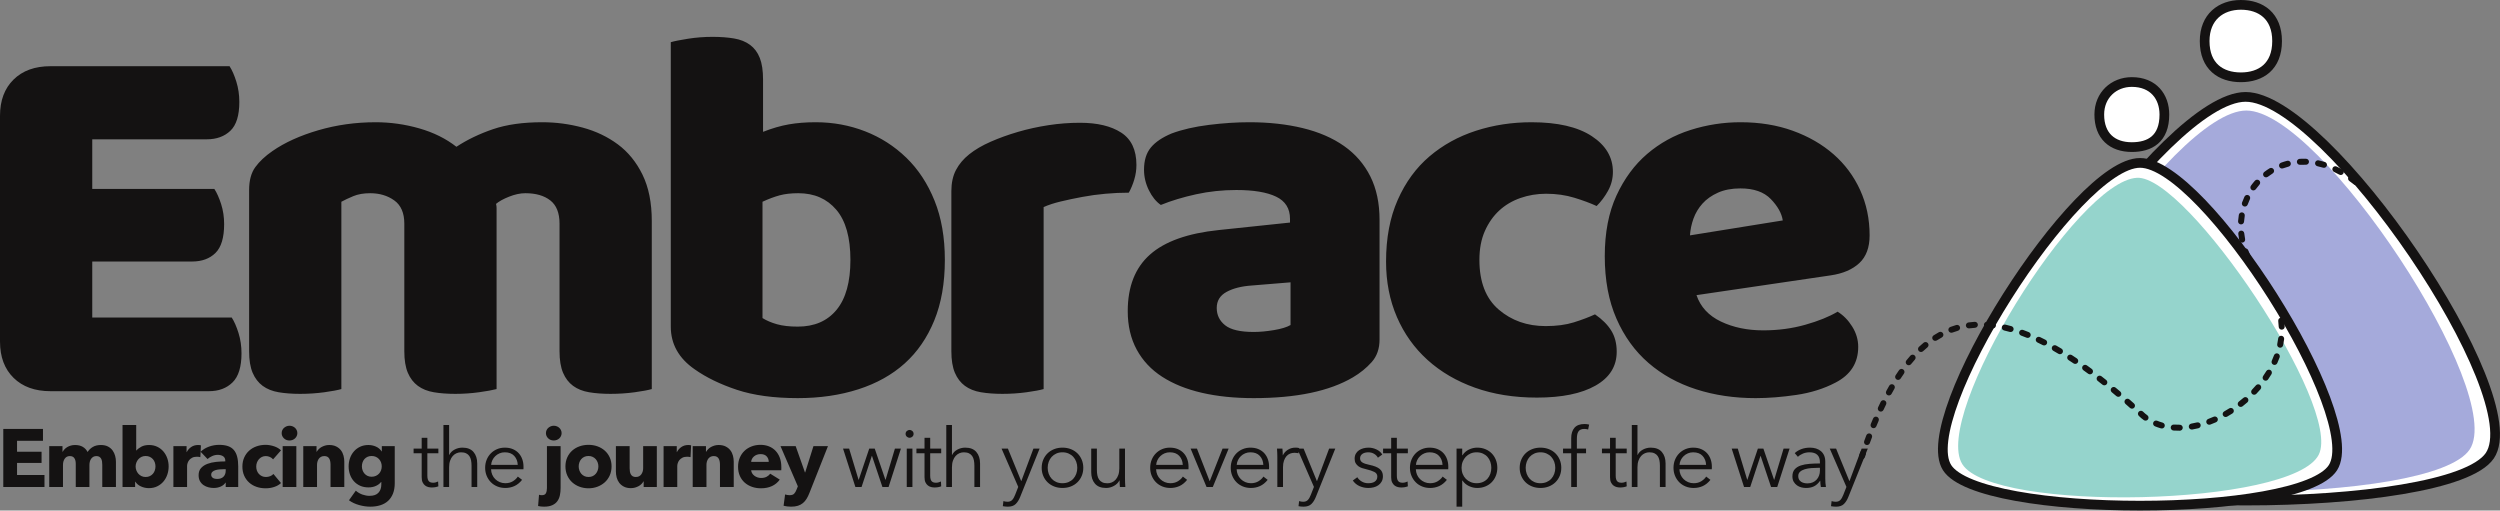 <?xml version="1.0" encoding="UTF-8" standalone="no"?><!DOCTYPE svg PUBLIC "-//W3C//DTD SVG 1.1//EN" "http://www.w3.org/Graphics/SVG/1.1/DTD/svg11.dtd"><svg width="100%" height="100%" viewBox="0 0 14896 3042" version="1.1" xmlns="http://www.w3.org/2000/svg" xmlns:xlink="http://www.w3.org/1999/xlink" xml:space="preserve" xmlns:serif="http://www.serif.com/" style="fill-rule:evenodd;clip-rule:evenodd;stroke-linecap:round;stroke-linejoin:round;stroke-miterlimit:1.5;"><rect x="0" y="0" width="14896" height="3042" fill="#808080" stroke="none"/><g id="Logo---New" serif:id="Logo - New"><g><path d="M13380.3,577.279c484.967,0 1697.39,1781.66 1454.9,2137.99c-242.484,356.332 -2667.32,356.332 -2909.8,0c-242.484,-356.332 969.935,-2137.99 1454.9,-2137.99Z" style="fill:#fff;stroke:#141212;stroke-width:57.9px;"/><path d="M13384.4,658.587c443.729,0 1553.05,1682.7 1331.19,2019.24c-221.865,336.54 -2440.51,336.54 -2662.37,-0c-221.864,-336.54 887.457,-2019.24 1331.19,-2019.24Z" style="fill:#a5aadb;"/><path d="M12751.1,970.556c383.275,-0 1341.46,1512.9 1149.83,1815.48c-191.637,302.58 -2108.01,302.58 -2299.65,0c-191.637,-302.58 766.55,-1815.48 1149.83,-1815.48Z" style="fill:#fff;stroke:#141212;stroke-width:57.9px;"/><path d="M12702.3,488.666c127.914,-0 193.933,86.898 193.933,193.933c0,146.1 -86.898,193.933 -193.933,193.933c-115.692,-0 -193.933,-65.647 -193.933,-193.933c0,-116.495 86.899,-193.933 193.933,-193.933Z" style="fill:#fff;stroke:#141212;stroke-width:57.9px;"/><path d="M13352,28.948c119.122,-0 215.834,65.988 215.834,215.835c0,151.932 -96.712,215.834 -215.834,215.834c-119.123,0 -215.835,-64.124 -215.835,-215.834c-0,-143.247 96.712,-215.835 215.835,-215.835Z" style="fill:#fff;stroke:#141212;stroke-width:57.9px;"/><path d="M12732.7,1059.34c298.871,-16.388 1225.96,1364.28 1083.44,1649.57c-154.733,309.748 -1944.69,346.829 -2124.35,56.116c-179.657,-290.713 682.09,-1686.01 1040.91,-1705.68Z" style="fill:#95d4cc;"/><path d="M11111.6,2724.35c-3.158,9.35 -13.314,14.377 -22.664,11.218c-9.35,-3.159 -14.377,-13.314 -11.218,-22.664c1.932,-5.718 3.871,-11.413 5.817,-17.084c3.203,-9.335 13.382,-14.313 22.717,-11.11c9.335,3.203 14.313,13.383 11.11,22.717c-1.928,5.618 -3.848,11.259 -5.762,16.923Zm29.641,-84.276c-3.397,9.266 -13.677,14.031 -22.943,10.634c-9.267,-3.397 -14.032,-13.678 -10.635,-22.944c4.176,-11.391 8.385,-22.674 12.629,-33.848c3.505,-9.226 13.84,-13.871 23.066,-10.367c9.226,3.505 13.871,13.84 10.367,23.066c-4.195,11.045 -8.356,22.199 -12.484,33.459Zm38.669,-99.85c-3.743,9.131 -14.196,13.506 -23.328,9.763c-9.131,-3.743 -13.506,-14.196 -9.763,-23.328c4.612,-11.252 9.266,-22.378 13.962,-33.375c3.876,-9.076 14.391,-13.298 23.468,-9.422c9.076,3.876 13.298,14.391 9.422,23.467c-4.629,10.839 -9.215,21.804 -13.761,32.895Zm42.789,-97.963c-4.173,8.943 -14.822,12.817 -23.765,8.644c-8.944,-4.172 -12.818,-14.821 -8.645,-23.765c5.157,-11.055 10.366,-21.96 15.627,-32.711c4.338,-8.864 15.057,-12.539 23.922,-8.201c8.864,4.338 12.539,15.057 8.201,23.921c-5.165,10.554 -10.278,21.259 -15.34,32.112Zm47.886,-95.298c-4.709,8.673 -15.574,11.892 -24.247,7.183c-8.673,-4.709 -11.892,-15.573 -7.183,-24.247c5.842,-10.761 11.749,-21.341 17.721,-31.737c4.916,-8.557 15.855,-11.514 24.413,-6.597c8.557,4.916 11.513,15.855 6.597,24.413c-5.831,10.149 -11.597,20.479 -17.301,30.985Zm54.22,-91.444c-5.381,8.273 -16.467,10.621 -24.74,5.24c-8.273,-5.381 -10.621,-16.466 -5.24,-24.739c6.708,-10.313 13.496,-20.405 20.368,-30.271c5.64,-8.098 16.794,-10.094 24.893,-4.454c8.098,5.641 10.094,16.795 4.454,24.894c-6.658,9.559 -13.236,19.338 -19.735,29.33Zm62.058,-85.735c-6.217,7.665 -17.487,8.841 -25.152,2.624c-7.666,-6.216 -8.841,-17.487 -2.625,-25.152c7.791,-9.605 15.684,-18.938 23.683,-27.994c6.534,-7.397 17.843,-8.098 25.24,-1.564c7.397,6.534 8.098,17.843 1.564,25.24c-7.67,8.684 -15.24,17.635 -22.71,26.846Zm71.516,-77.138c-7.217,6.731 -18.542,6.335 -25.273,-0.882c-6.73,-7.218 -6.335,-18.543 0.883,-25.274c9.091,-8.476 18.31,-16.619 27.663,-24.422c7.578,-6.322 18.864,-5.302 25.186,2.276c6.322,7.579 5.302,18.864 -2.276,25.186c-8.852,7.385 -17.578,15.093 -26.183,23.116Zm82.204,-64.368c-8.303,5.335 -19.376,2.925 -24.71,-5.378c-5.335,-8.303 -2.925,-19.375 5.378,-24.71c10.477,-6.731 21.111,-13.068 31.906,-19.002c8.648,-4.755 19.53,-1.593 24.284,7.055c4.754,8.649 1.593,19.53 -7.055,24.284c-10.084,5.544 -20.017,11.464 -29.803,17.751Zm92.66,-46.618c-9.247,3.447 -19.554,-1.262 -23.001,-10.51c-3.447,-9.248 1.263,-19.554 10.511,-23.001c11.614,-4.329 23.403,-8.229 35.372,-11.692c9.48,-2.742 19.404,2.728 22.146,12.208c2.743,9.481 -2.727,19.404 -12.207,22.147c-11.105,3.213 -22.044,6.832 -32.821,10.848Zm100.472,-25.054c-9.782,1.313 -18.789,-5.562 -20.103,-15.343c-1.313,-9.782 5.562,-18.789 15.343,-20.103c12.157,-1.632 24.487,-2.847 36.994,-3.636c9.85,-0.621 18.351,6.871 18.972,16.721c0.621,9.849 -6.871,18.35 -16.72,18.972c-11.66,0.735 -23.154,1.867 -34.486,3.389Zm103.958,-3.168c-9.847,-0.655 -17.31,-9.182 -16.655,-19.03c0.656,-9.847 9.183,-17.31 19.03,-16.654c12.103,0.805 24.363,1.982 36.783,3.537c9.793,1.226 16.748,10.172 15.522,19.965c-1.227,9.792 -10.172,16.747 -19.965,15.521c-11.722,-1.467 -23.292,-2.579 -34.715,-3.339Zm103.588,15.687c-9.615,-2.223 -15.617,-11.834 -13.394,-21.45c2.223,-9.615 11.835,-15.617 21.45,-13.394c11.723,2.71 23.581,5.737 35.577,9.084c9.506,2.653 15.07,12.524 12.418,22.03c-2.653,9.506 -12.524,15.07 -22.03,12.417c-11.471,-3.2 -22.811,-6.095 -34.021,-8.687Zm101.028,30.342c-9.269,-3.39 -14.042,-13.667 -10.652,-22.936c3.389,-9.269 13.666,-14.042 22.935,-10.652c11.246,4.112 22.606,8.491 34.084,13.14c9.148,3.704 13.566,14.139 9.861,23.286c-3.704,9.148 -14.139,13.566 -23.286,9.862c-11.093,-4.493 -22.073,-8.726 -32.942,-12.7Zm97.671,41.273c-8.908,-4.246 -12.693,-14.927 -8.447,-23.836c4.247,-8.909 14.928,-12.694 23.836,-8.447c10.78,5.139 21.658,10.503 32.637,16.096c8.793,4.48 12.296,15.256 7.816,24.05c-4.48,8.794 -15.257,12.296 -24.051,7.816c-10.694,-5.448 -21.29,-10.673 -31.791,-15.679Zm94.261,49.412c-8.576,-4.885 -11.572,-15.813 -6.687,-24.388c4.885,-8.576 15.813,-11.572 24.389,-6.687c10.361,5.902 20.808,11.999 31.341,18.291c8.473,5.062 11.242,16.049 6.181,24.522c-5.061,8.472 -16.049,11.242 -24.522,6.181c-10.318,-6.165 -20.552,-12.137 -30.702,-17.919Zm91.1,55.57c-8.28,-5.371 -10.641,-16.454 -5.27,-24.733c5.372,-8.28 16.454,-10.641 24.734,-5.27c9.996,6.485 20.068,13.14 30.215,19.964c8.19,5.508 10.367,16.628 4.859,24.818c-5.508,8.189 -16.628,10.366 -24.817,4.858c-9.982,-6.713 -19.888,-13.258 -29.721,-19.637Zm88.266,60.328c-8.021,-5.75 -9.864,-16.931 -4.113,-24.952c5.75,-8.02 16.931,-9.863 24.951,-4.113c9.681,6.941 19.429,14.031 29.243,21.272c7.942,5.859 9.634,17.063 3.775,25.005c-5.859,7.942 -17.064,9.633 -25.006,3.774c-9.682,-7.143 -19.299,-14.138 -28.85,-20.986Zm85.767,64.094c-7.794,-6.054 -9.208,-17.297 -3.155,-25.091c6.054,-7.795 17.296,-9.209 25.091,-3.156c9.408,7.306 18.875,14.745 28.402,22.318c7.725,6.14 9.012,17.399 2.871,25.124c-6.141,7.726 -17.399,9.013 -25.125,2.872c-9.42,-7.488 -18.781,-14.843 -28.084,-22.067Zm83.555,67.122c-7.597,-6.299 -8.65,-17.582 -2.35,-25.179c6.3,-7.597 17.582,-8.65 25.179,-2.35c9.169,7.604 18.392,15.327 27.669,23.171c7.537,6.372 8.482,17.663 2.11,25.2c-6.372,7.536 -17.664,8.482 -25.2,2.11c-9.19,-7.77 -18.326,-15.42 -27.408,-22.952Zm81.611,69.621c-7.422,-6.504 -8.168,-17.811 -1.664,-25.234c6.504,-7.422 17.81,-8.168 25.233,-1.664c8.96,7.85 17.969,15.81 27.028,23.879c7.369,6.564 8.023,17.877 1.458,25.246c-6.564,7.37 -17.877,8.023 -25.246,1.459c-8.985,-8.004 -17.921,-15.899 -26.809,-23.686Zm79.874,71.694c-7.269,-6.676 -7.751,-17.997 -1.075,-25.266c6.676,-7.268 17.997,-7.75 25.266,-1.074c4.279,3.93 8.569,7.883 12.907,11.892c4.251,3.487 8.574,6.826 12.968,10.022c7.982,5.804 9.75,16.997 3.946,24.978c-5.804,7.982 -16.997,9.75 -24.979,3.946c-5.118,-3.722 -10.152,-7.618 -15.098,-11.691c-0.265,-0.218 -0.523,-0.443 -0.775,-0.676c-4.398,-4.069 -8.785,-8.112 -13.16,-12.131Zm95.611,61.566c-9.133,-3.741 -13.512,-14.192 -9.771,-23.325c3.74,-9.133 14.191,-13.511 23.324,-9.771c10.481,4.292 21.209,7.972 32.149,11.062c9.497,2.683 15.03,12.572 12.347,22.07c-2.683,9.497 -12.572,15.03 -22.069,12.347c-12.245,-3.459 -24.251,-7.58 -35.98,-12.383Zm110.466,25.255c-9.843,-0.713 -17.255,-9.284 -16.542,-19.128c0.714,-9.843 9.285,-17.255 19.128,-16.542c11.355,0.824 22.844,1.13 34.437,0.942c9.868,-0.161 18.01,7.721 18.17,17.588c0.161,9.868 -7.721,18.01 -17.588,18.171c-12.66,0.205 -25.206,-0.132 -37.605,-1.031Zm112.036,-6.113c-9.726,1.675 -18.982,-4.861 -20.658,-14.586c-1.675,-9.726 4.861,-18.983 14.586,-20.658c11.338,-1.953 22.714,-4.321 34.102,-7.087c9.59,-2.329 19.267,3.567 21.596,13.157c2.329,9.591 -3.566,19.268 -13.157,21.597c-12.178,2.957 -24.344,5.488 -36.469,7.577Zm107.364,-29.515c-9.239,3.47 -19.557,-1.214 -23.027,-10.453c-3.47,-9.239 1.214,-19.557 10.453,-23.027c10.865,-4.081 21.693,-8.497 32.461,-13.233c9.033,-3.974 19.594,0.134 23.568,9.168c3.974,9.034 -0.134,19.594 -9.168,23.568c-11.373,5.003 -22.81,9.667 -34.287,13.977Zm100.286,-47.222c-8.576,4.883 -19.504,1.884 -24.386,-6.693c-4.883,-8.577 -1.884,-19.504 6.692,-24.387c10.148,-5.777 20.194,-11.829 30.119,-18.146c8.326,-5.298 19.388,-2.84 24.686,5.486c5.299,8.326 2.841,19.388 -5.485,24.686c-10.421,6.632 -20.971,12.988 -31.626,19.054Zm91.892,-61.628c-7.778,6.075 -19.025,4.693 -25.1,-3.085c-6.075,-7.778 -4.692,-19.025 3.086,-25.1c9.233,-7.211 18.306,-14.654 27.2,-22.315c7.477,-6.442 18.777,-5.601 25.218,1.876c6.442,7.478 5.601,18.778 -1.876,25.219c-9.328,8.036 -18.844,15.842 -28.528,23.405Zm82.039,-74.25c-6.811,7.143 -18.139,7.412 -25.281,0.602c-7.143,-6.81 -7.413,-18.139 -0.603,-25.281c8.092,-8.487 15.963,-17.169 23.592,-26.032c6.438,-7.48 17.738,-8.326 25.218,-1.888c7.48,6.439 8.326,17.738 1.888,25.218c-8.024,9.323 -16.303,18.454 -24.814,27.381Zm70.03,-85.931c-5.598,8.129 -16.741,10.183 -24.87,4.586c-8.128,-5.597 -10.183,-16.741 -4.585,-24.869c6.638,-9.641 12.988,-19.442 19.026,-29.391c5.12,-8.437 16.127,-11.129 24.564,-6.009c8.437,5.12 11.129,16.127 6.009,24.564c-6.393,10.534 -13.115,20.912 -20.144,31.119Zm54.721,-96.852c-4.032,9.008 -14.619,13.048 -23.627,9.017c-9.008,-4.032 -13.048,-14.618 -9.017,-23.626c4.757,-10.628 9.149,-21.382 13.153,-32.248c3.413,-9.261 13.702,-14.008 22.962,-10.596c9.26,3.413 14.008,13.702 10.595,22.962c-4.283,11.622 -8.979,23.124 -14.066,34.491Zm34.756,-106.216c-2.02,9.66 -11.503,15.863 -21.163,13.843c-9.66,-2.02 -15.863,-11.503 -13.843,-21.163c2.363,-11.3 4.289,-22.685 5.754,-34.143c1.252,-9.79 10.217,-16.721 20.006,-15.469c9.789,1.252 16.721,10.216 15.469,20.005c-1.585,12.393 -3.667,24.707 -6.223,36.927Zm9.584,-111.825c0.384,9.861 -7.311,18.179 -17.173,18.563c-9.861,0.384 -18.179,-7.311 -18.563,-17.173c-0.445,-11.426 -1.374,-22.896 -2.809,-34.396c-1.221,-9.793 5.738,-18.736 15.531,-19.958c9.793,-1.222 18.736,5.737 19.958,15.53c1.561,12.516 2.572,24.998 3.056,37.434Zm-18.614,-110.821c2.848,9.449 -2.512,19.433 -11.961,22.281c-9.449,2.848 -19.433,-2.512 -22.281,-11.961c-3.283,-10.894 -7.052,-21.793 -11.321,-32.685c-3.602,-9.188 0.933,-19.572 10.121,-23.174c9.189,-3.602 19.573,0.933 23.175,10.121c4.627,11.803 8.709,23.613 12.267,35.418Zm-44.761,-102.681c4.935,8.547 2.002,19.492 -6.544,24.427c-8.547,4.935 -19.493,2.002 -24.427,-6.545c-5.7,-9.871 -11.842,-19.72 -18.44,-29.539c-5.505,-8.191 -3.323,-19.311 4.869,-24.815c8.191,-5.504 19.311,-3.323 24.815,4.869c7.059,10.505 13.63,21.042 19.727,31.603Zm-64.871,-90.509c6.455,7.465 5.635,18.767 -1.83,25.222c-7.465,6.456 -18.767,5.636 -25.222,-1.829c-3.785,-4.378 -7.668,-8.746 -11.65,-13.104c-6.657,-7.286 -6.146,-18.606 1.14,-25.263c7.286,-6.657 18.605,-6.146 25.262,1.14c4.204,4.601 8.304,9.213 12.3,13.834Z" style="fill:#141212;"/><path d="M14117.9,1133.57c6.996,6.961 7.025,18.293 0.064,25.289c-6.961,6.996 -18.293,7.024 -25.289,0.063c-4.248,-4.227 -8.499,-8.371 -12.752,-12.433c-7.136,-6.816 -7.396,-18.145 -0.58,-25.282c6.817,-7.136 18.146,-7.396 25.282,-0.58c4.427,4.229 8.852,8.543 13.275,12.943Zm-69.197,-61.838c7.723,6.144 9.004,17.403 2.859,25.126c-6.145,7.723 -17.403,9.004 -25.126,2.859c-9.432,-7.504 -18.858,-14.62 -28.273,-21.357c-8.026,-5.743 -9.879,-16.922 -4.136,-24.948c5.743,-8.026 16.922,-9.879 24.948,-4.136c9.899,7.083 19.811,14.565 29.728,22.456Zm-92.834,-62.455c8.634,4.781 11.762,15.672 6.981,24.306c-4.781,8.634 -15.672,11.762 -24.306,6.982c-10.473,-5.8 -20.911,-11.144 -31.305,-16.045c-8.926,-4.209 -12.756,-14.874 -8.547,-23.8c4.21,-8.927 14.874,-12.757 23.801,-8.547c11.081,5.225 22.21,10.922 33.376,17.104Zm-103.543,-44.268c9.444,2.866 14.784,12.86 11.918,22.304c-2.866,9.444 -12.86,14.784 -22.303,11.918c-11.343,-3.442 -22.603,-6.365 -33.765,-8.786c-9.645,-2.093 -15.776,-11.622 -13.684,-21.267c2.093,-9.645 11.622,-15.776 21.267,-13.684c12.088,2.623 24.283,5.787 36.567,9.515Zm-111.715,-19.09c9.862,0.364 17.574,8.667 17.209,18.529c-0.364,9.863 -8.667,17.574 -18.529,17.21c-11.709,-0.433 -23.263,-0.309 -34.642,0.347c-9.853,0.568 -18.314,-6.97 -18.882,-16.823c-0.568,-9.852 6.97,-18.313 16.823,-18.881c12.49,-0.72 25.17,-0.857 38.021,-0.382Zm-113.197,12.162c9.551,-2.485 19.323,3.252 21.808,12.803c2.484,9.551 -3.252,19.323 -12.804,21.808c-11.231,2.922 -22.221,6.386 -32.946,10.361c-9.254,3.43 -19.551,-1.298 -22.982,-10.552c-3.43,-9.253 1.298,-19.551 10.552,-22.981c11.84,-4.389 23.972,-8.213 36.372,-11.439Zm-104.763,44.936c8.385,-5.205 19.419,-2.624 24.624,5.761c5.205,8.385 2.624,19.418 -5.761,24.624c-9.812,6.091 -19.295,12.657 -28.424,19.663c-7.829,6.009 -19.064,4.531 -25.072,-3.298c-6.009,-7.829 -4.531,-19.064 3.298,-25.073c10.064,-7.724 20.518,-14.961 31.335,-21.677Zm-86.869,73.635c6.522,-7.407 17.831,-8.126 25.238,-1.604c7.407,6.522 8.125,17.831 1.603,25.238c-7.619,8.654 -14.834,17.683 -21.619,27.054c-5.788,7.994 -16.977,9.785 -24.971,3.997c-7.993,-5.788 -9.785,-16.977 -3.997,-24.971c7.452,-10.292 15.377,-20.209 23.746,-29.714Zm-62.305,95.133c4.196,-8.933 14.855,-12.779 23.788,-8.584c8.932,4.196 12.779,14.855 8.583,23.788c-4.896,10.423 -9.327,21.113 -13.272,32.038c-3.351,9.283 -13.609,14.098 -22.891,10.747c-9.283,-3.351 -14.098,-13.609 -10.747,-22.891c4.321,-11.969 9.176,-23.68 14.539,-35.098Zm-33.649,108.515c1.604,-9.738 10.812,-16.341 20.55,-14.737c9.738,1.603 16.342,10.812 14.738,20.55c-1.867,11.339 -3.236,22.841 -4.085,34.477c-0.718,9.843 -9.292,17.251 -19.136,16.533c-9.843,-0.718 -17.251,-9.292 -16.533,-19.135c0.928,-12.719 2.425,-25.292 4.466,-37.688Zm-3.238,113.442c-1.027,-9.816 6.108,-18.619 15.923,-19.646c9.816,-1.027 18.619,6.108 19.646,15.924c1.194,11.412 2.892,22.895 5.11,34.425c1.865,9.691 -4.49,19.073 -14.181,20.938c-9.692,1.865 -19.074,-4.49 -20.938,-14.181c-2.414,-12.546 -4.261,-25.042 -5.56,-37.46Zm25.923,110.204c-3.42,-9.257 1.318,-19.55 10.576,-22.971c9.257,-3.42 19.55,1.318 22.971,10.576c3.98,10.771 8.436,21.543 13.382,32.296c4.124,8.966 0.193,19.594 -8.773,23.718c-8.967,4.124 -19.594,0.193 -23.718,-8.773c-5.337,-11.602 -10.144,-23.224 -14.438,-34.846Zm50.745,100.689c-5.361,-8.286 -2.987,-19.366 5.299,-24.727c8.286,-5.362 19.366,-2.987 24.727,5.299c3.156,4.877 6.42,9.742 9.795,14.594c5.634,8.103 3.631,19.256 -4.472,24.89c-8.103,5.635 -19.255,3.631 -24.89,-4.471c-3.603,-5.182 -7.089,-10.377 -10.459,-15.585Z" style="fill:#141212;"/></g><path d="M-0,690.164c-0,-91.15 26.947,-163.221 80.841,-216.215c53.894,-52.994 127.19,-79.491 219.888,-79.491l1067.1,-0c15.091,23.317 28.564,54.054 40.421,92.209c11.857,38.156 17.785,78.431 17.785,120.826c0,80.551 -17.785,137.785 -53.355,171.701c-35.57,33.916 -82.458,50.874 -140.663,50.874l-682.299,-0l0,295.706l727.569,-0c15.091,23.317 28.564,53.524 40.421,90.619c11.857,37.096 17.785,76.842 17.785,119.237c0,80.55 -17.246,137.784 -51.738,171.7c-34.492,33.916 -80.841,50.874 -139.047,50.874l-594.99,0l0,333.862l831.046,-0c15.09,23.317 28.564,54.053 40.421,92.209c11.856,38.156 17.785,78.431 17.785,120.826c-0,80.551 -17.785,138.314 -53.356,173.29c-35.57,34.976 -82.457,52.464 -140.663,52.464l-944.223,0c-92.698,0 -165.994,-26.497 -219.888,-79.491c-53.894,-52.994 -80.841,-125.065 -80.841,-216.215l-0,-1344.99Zm2237.68,38.156c88.386,-0 175.156,12.188 260.308,36.565c85.153,24.378 158.988,60.943 221.505,109.698c64.673,-42.395 137.429,-77.371 218.271,-104.928c80.841,-27.557 178.389,-41.335 292.644,-41.335c81.919,-0 162.221,10.598 240.906,31.796c78.686,21.197 148.748,54.584 210.187,100.158c61.439,45.575 110.483,105.988 147.131,181.239c36.648,75.252 54.972,166.931 54.972,275.039l-0,1001.59c-21.558,6.359 -55.511,12.718 -101.86,19.077c-46.349,6.36 -94.315,9.539 -143.897,9.539c-47.427,0 -90.003,-3.179 -127.729,-9.539c-37.726,-6.359 -69.523,-19.077 -95.392,-38.155c-25.869,-19.078 -45.81,-45.045 -59.823,-77.901c-14.012,-32.856 -21.018,-75.782 -21.018,-128.775l-0,-759.933c-0,-63.593 -18.324,-109.697 -54.972,-138.314c-36.648,-28.617 -86.231,-42.925 -148.748,-42.925c-30.18,-0 -62.517,6.889 -97.009,20.667c-34.492,13.779 -60.361,28.087 -77.607,42.926c2.155,8.479 3.233,16.428 3.233,23.847l0,1079.49c-23.713,6.359 -58.744,12.718 -105.093,19.077c-46.349,6.36 -93.237,9.539 -140.664,9.539c-47.426,0 -90.003,-3.179 -127.728,-9.539c-37.726,-6.359 -69.524,-19.077 -95.393,-38.155c-25.869,-19.078 -45.81,-45.045 -59.822,-77.901c-14.013,-32.856 -21.019,-75.782 -21.019,-128.775l0,-759.933c0,-63.593 -19.941,-109.697 -59.822,-138.314c-39.882,-28.617 -87.848,-42.925 -143.897,-42.925c-38.804,-0 -72.218,5.829 -100.243,17.488c-28.025,11.659 -51.738,22.787 -71.14,33.386l-0,1116.05c-21.558,6.359 -55.511,12.718 -101.86,19.077c-46.349,6.36 -94.315,9.539 -143.897,9.539c-47.427,0 -90.003,-3.179 -127.729,-9.539c-37.726,-6.359 -69.523,-19.077 -95.392,-38.155c-25.87,-19.078 -45.81,-45.045 -59.823,-77.901c-14.012,-32.856 -21.018,-75.782 -21.018,-128.775l-0,-960.25c-0,-57.233 12.395,-102.808 37.186,-136.724c24.792,-33.916 58.745,-65.713 101.86,-95.389c73.296,-50.874 164.377,-92.21 273.243,-124.006c108.866,-31.796 222.582,-47.694 341.149,-47.694Zm1759.1,-476.946c21.558,-6.359 56.05,-13.248 103.477,-20.667c47.426,-7.419 95.931,-11.129 145.514,-11.129c47.426,0 90.003,3.18 127.728,9.539c37.726,6.359 69.524,19.078 95.393,38.156c25.869,19.077 45.271,45.044 58.205,77.901c12.935,32.856 19.402,75.781 19.402,128.775l0,311.604c53.894,-21.198 105.094,-36.036 153.598,-44.515c48.505,-8.479 101.86,-12.718 160.066,-12.718c103.476,-0 201.563,18.017 294.261,54.053c92.698,36.036 174.617,88.5 245.757,157.392c71.14,68.892 127.19,154.212 168.149,255.961c40.96,101.748 61.439,219.394 61.439,352.939c0,137.784 -21.018,258.08 -63.056,360.889c-42.037,102.808 -100.782,188.128 -176.233,255.96c-75.452,67.832 -167.611,119.236 -276.477,154.212c-108.865,34.976 -229.049,52.464 -360.551,52.464c-142.28,0 -263.002,-16.428 -362.167,-49.284c-99.166,-32.856 -183.24,-73.661 -252.225,-122.416c-94.853,-65.712 -142.28,-150.503 -142.28,-254.371l0,-1694.75Zm756.672,1694.75c99.165,0 176.234,-33.386 231.206,-100.158c54.972,-66.772 82.458,-165.871 82.458,-297.296c-0,-133.545 -28.025,-233.173 -84.075,-298.885c-56.05,-65.713 -131.501,-98.569 -226.355,-98.569c-43.115,-0 -80.302,4.239 -111.561,12.718c-31.258,8.479 -65.211,21.198 -101.859,38.156l-0,693.16c23.713,14.839 52.277,27.027 85.691,36.566c33.414,9.539 74.913,14.308 124.495,14.308Zm1464.84,372.018c-21.558,6.359 -55.511,12.718 -101.86,19.077c-46.348,6.36 -94.314,9.539 -143.897,9.539c-47.426,0 -90.003,-3.179 -127.729,-9.539c-37.725,-6.359 -69.523,-19.077 -95.392,-38.155c-25.869,-19.078 -45.81,-45.045 -59.822,-77.901c-14.013,-32.856 -21.019,-75.782 -21.019,-128.775l0,-953.891c0,-48.754 9.162,-90.619 27.486,-125.595c18.324,-34.976 44.732,-66.243 79.224,-93.799c34.492,-27.557 77.069,-52.464 127.729,-74.722c50.66,-22.257 105.093,-41.865 163.299,-58.823c58.205,-16.958 118.567,-30.207 181.084,-39.745c62.517,-9.539 125.034,-14.309 187.551,-14.309c103.477,0 185.396,19.608 245.757,58.823c60.361,39.216 90.542,103.338 90.542,192.368c-0,29.677 -4.312,58.823 -12.935,87.44c-8.623,28.617 -19.402,54.584 -32.336,77.901c-45.271,0 -91.62,2.12 -139.047,6.359c-47.426,4.24 -93.775,10.599 -139.046,19.078c-45.271,8.479 -87.848,17.488 -127.729,27.027c-39.882,9.539 -73.835,20.668 -101.86,33.386l0,1084.26Zm1225.55,-1589.82c116.411,-0 222.583,11.658 318.514,34.976c95.931,23.317 177.85,58.823 245.757,106.517c67.906,47.695 120.184,108.108 156.831,181.239c36.648,73.132 54.972,159.512 54.972,259.141l0,712.238c0,55.113 -15.629,100.158 -46.887,135.134c-31.259,34.976 -68.446,65.183 -111.561,90.62c-140.125,82.67 -337.377,124.005 -591.757,124.005c-114.255,0 -217.192,-10.598 -308.812,-31.796c-91.62,-21.198 -170.305,-52.994 -236.056,-95.389c-65.751,-42.395 -116.411,-96.449 -151.981,-162.161c-35.57,-65.713 -53.355,-142.024 -53.355,-228.934c-0,-146.263 44.193,-258.61 132.579,-337.041c88.386,-78.431 225.277,-127.186 410.672,-146.263l423.607,-44.515l0,-22.258c0,-61.473 -27.485,-105.458 -82.457,-131.955c-54.972,-26.496 -134.197,-39.745 -237.673,-39.745c-81.919,0 -161.682,8.479 -239.29,25.437c-77.607,16.958 -147.669,38.156 -210.186,63.593c-28.025,-19.078 -51.739,-48.225 -71.14,-87.44c-19.402,-39.216 -29.103,-80.021 -29.103,-122.416c-0,-55.114 13.473,-99.099 40.42,-131.955c26.947,-32.856 68.446,-60.943 124.496,-84.26c62.517,-23.317 136.351,-40.276 221.504,-50.874c85.153,-10.599 165.455,-15.898 240.906,-15.898Zm25.869,1249.6c36.648,-0 77.069,-3.71 121.262,-11.129c44.193,-7.419 77.068,-17.488 98.626,-30.207l0,-254.37l-232.822,19.078c-60.361,4.239 -109.944,16.958 -148.748,38.155c-38.803,21.198 -58.205,52.994 -58.205,95.389c-0,42.395 16.707,76.841 50.121,103.338c33.415,26.497 90.003,39.746 169.766,39.746Zm1742.93,-823.526c-53.894,0 -105.093,8.48 -153.598,25.438c-48.504,16.958 -90.542,41.865 -126.112,74.721c-35.57,32.856 -64.134,73.661 -85.691,122.416c-21.558,48.754 -32.337,105.988 -32.337,171.7c0,131.425 38.265,229.994 114.795,295.706c76.529,65.713 169.766,98.569 279.71,98.569c64.673,-0 120.722,-7.419 168.149,-22.258c47.427,-14.838 89.464,-30.736 126.112,-47.694c43.115,29.676 75.452,62.003 97.009,96.979c21.558,34.976 32.337,76.841 32.337,125.595c-0,86.91 -42.038,154.212 -126.112,201.907c-84.075,47.694 -200.486,71.542 -349.234,71.542c-135.812,-0 -258.691,-19.608 -368.635,-58.824c-109.944,-39.215 -204.258,-94.329 -282.943,-165.34c-78.686,-71.012 -139.586,-156.332 -182.701,-255.961c-43.115,-99.629 -64.673,-209.856 -64.673,-330.682c0,-139.904 23.174,-262.32 69.523,-367.248c46.349,-104.928 109.405,-191.308 189.168,-259.14c79.764,-67.832 171.922,-118.706 276.477,-152.622c104.554,-33.916 215.037,-50.874 331.448,-50.874c155.215,-0 274.86,27.556 358.934,82.67c84.075,55.114 126.112,126.125 126.112,213.035c0,40.276 -9.701,77.902 -29.102,112.878c-19.402,34.975 -42.038,65.182 -67.907,90.619c-36.648,-16.958 -80.841,-33.386 -132.579,-49.284c-51.739,-15.898 -107.788,-23.848 -168.15,-23.848Zm1248.19,1217.8c-127.19,0 -245.218,-17.488 -354.084,-52.464c-108.866,-34.976 -203.719,-87.44 -284.56,-157.391c-80.841,-69.952 -144.436,-157.922 -190.785,-263.91c-46.349,-105.988 -69.523,-229.994 -69.523,-372.017c-0,-139.904 23.174,-260.2 69.523,-360.889c46.349,-100.688 107.249,-183.359 182.701,-248.011c75.451,-64.653 161.682,-112.347 258.691,-143.084c97.009,-30.736 196.174,-46.104 297.495,-46.104c114.255,-0 218.271,16.958 312.047,50.874c93.775,33.916 174.616,80.55 242.523,139.904c67.906,59.353 120.722,130.365 158.448,213.035c37.726,82.671 56.589,172.76 56.589,270.269c-0,72.072 -20.48,127.185 -61.439,165.341c-40.96,38.156 -98.087,62.533 -171.383,73.132l-798.71,117.646c23.714,69.952 72.218,122.416 145.514,157.392c73.296,34.976 157.371,52.464 252.224,52.464c88.386,-0 171.922,-11.129 250.607,-33.386c78.686,-22.258 142.819,-48.225 192.402,-77.901c34.492,21.197 63.595,50.874 87.308,89.029c23.714,38.156 35.57,78.431 35.57,120.826c0,95.39 -45.271,166.401 -135.813,213.036c-68.984,36.036 -146.591,60.413 -232.822,73.132c-86.23,12.718 -167.071,19.077 -242.523,19.077Zm-90.542,-1249.6c-51.738,0 -96.47,8.479 -134.196,25.437c-37.726,16.958 -68.445,38.686 -92.159,65.183c-23.713,26.497 -41.498,56.173 -53.355,89.029c-11.857,32.857 -18.863,66.243 -21.019,100.159l552.953,-89.03c-6.467,-42.395 -30.18,-84.79 -71.14,-127.185c-40.959,-42.395 -101.321,-63.593 -181.084,-63.593Z" style="fill:#141212;"/><path d="M7737.84,2691.92l-1.279,8.942c-1.987,-0.652 -5.299,-1.303 -9.937,-1.955c-4.637,-0.651 -9.275,-0.977 -13.912,-0.977c-8.944,0 -17.556,1.629 -25.837,4.886c-8.282,3.257 -15.486,8.387 -21.614,15.39c-6.128,7.003 -11.097,15.96 -14.906,26.871c-3.81,10.912 -5.714,24.022 -5.714,39.33l-0,117.257l-33.787,-0l-0,-178.328c-0,-6.189 -0.166,-14.169 -0.497,-23.94c-0.331,-9.771 -0.828,-18.566 -1.491,-26.383l32.297,0c0.662,6.189 1.159,13.029 1.49,20.52c0.332,7.491 0.497,13.68 0.497,18.566l0.994,-0c6.625,-13.355 16.562,-24.184 29.812,-32.49c13.25,-8.306 28.156,-12.459 44.718,-12.459c4.306,0 8.199,0.163 11.677,0.489c3.478,0.326 7.039,0.977 10.682,1.954l-0.489,3.42l26.823,0l79.002,192.985l0.994,0l72.046,-192.985l36.768,0l-115.77,287.768c-6.956,17.588 -15.817,31.675 -26.582,42.261c-10.766,10.586 -26.252,15.879 -46.458,15.879c-10.268,-0 -20.371,-0.978 -30.309,-2.932l3.478,-30.291c7.95,2.606 16.231,3.908 24.844,3.908c11.593,0 20.703,-3.501 27.328,-10.504c6.625,-7.003 12.421,-17.018 17.39,-30.047l18.881,-47.88l-91.139,-209.255Zm-7718.28,209.744l0,-345.908l236.51,0l-0,70.843l-154.526,0l-0,64.98l146.079,-0l-0,66.934l-146.079,-0l-0,71.82l163.469,-0l0,71.331l-245.453,-0Zm589.783,-0l0,-132.891c0,-6.84 -0.497,-13.436 -1.49,-19.787c-0.994,-6.352 -2.816,-11.807 -5.466,-16.367c-2.65,-4.56 -6.211,-8.225 -10.683,-10.993c-4.471,-2.769 -10.351,-4.153 -17.638,-4.153c-6.957,0 -13.002,1.466 -18.136,4.397c-5.134,2.932 -9.441,6.84 -12.919,11.726c-3.478,4.886 -6.045,10.504 -7.701,16.855c-1.656,6.352 -2.485,12.948 -2.485,19.788l0,131.425l-81.486,-0l0,-138.754c0,-14.006 -2.816,-25.08 -8.447,-33.223c-5.631,-8.143 -14.575,-12.214 -26.831,-12.214c-12.918,0 -22.938,5.049 -30.06,15.146c-7.122,10.097 -10.683,22.474 -10.683,37.131l0,131.914l-81.983,-0l-0,-243.308l79.002,0l-0,33.711l0.994,0c2.981,-5.211 6.707,-10.26 11.179,-15.145c4.472,-4.886 9.855,-9.202 16.148,-12.947c6.294,-3.746 13.333,-6.759 21.117,-9.039c7.785,-2.28 16.314,-3.42 25.589,-3.42c17.887,0 33.042,3.583 45.464,10.749c12.421,7.165 22.11,17.425 29.066,30.78c8.282,-12.703 18.881,-22.8 31.8,-30.292c12.919,-7.491 28.653,-11.237 47.202,-11.237c16.894,0 31.055,3.013 42.483,9.039c11.428,6.025 20.62,13.842 27.576,23.451c6.956,9.609 12.008,20.357 15.154,32.246c3.147,11.888 4.721,23.532 4.721,34.932l-0,150.48l-81.487,-0Zm395.508,-122.631c-0,16.937 -2.65,33.223 -7.95,48.857c-5.3,15.634 -13.002,29.395 -23.105,41.284c-10.103,11.888 -22.442,21.416 -37.016,28.581c-14.575,7.166 -31.138,10.749 -49.687,10.749c-16.563,-0 -32.214,-3.339 -46.954,-10.016c-14.741,-6.677 -26.086,-16.204 -34.036,-28.581l-0.994,-0l0,31.757l-75.027,-0l0,-369.359l81.487,0l-0,151.945l0.993,0c6.957,-8.143 16.728,-15.634 29.316,-22.474c12.587,-6.84 27.99,-10.26 46.208,-10.26c17.888,0 34.036,3.42 48.445,10.26c14.409,6.84 26.665,16.123 36.768,27.849c10.103,11.725 17.888,25.324 23.353,40.795c5.466,15.471 8.199,31.676 8.199,48.613Zm-78.506,-0c0,-7.817 -1.242,-15.472 -3.726,-22.963c-2.485,-7.491 -6.211,-14.087 -11.18,-19.787c-4.968,-5.7 -11.096,-10.341 -18.384,-13.924c-7.287,-3.583 -15.734,-5.375 -25.34,-5.375c-9.275,0 -17.556,1.792 -24.844,5.375c-7.287,3.583 -13.498,8.305 -18.632,14.168c-5.134,5.863 -9.109,12.54 -11.925,20.032c-2.816,7.491 -4.223,15.145 -4.223,22.962c-0,7.817 1.407,15.472 4.223,22.963c2.816,7.492 6.791,14.169 11.925,20.032c5.134,5.862 11.345,10.585 18.632,14.168c7.288,3.583 15.569,5.374 24.844,5.374c9.606,0 18.053,-1.791 25.34,-5.374c7.288,-3.583 13.416,-8.306 18.384,-14.168c4.969,-5.863 8.695,-12.622 11.18,-20.276c2.484,-7.654 3.726,-15.39 3.726,-23.207Zm267.316,-55.209c-3.644,-0.977 -7.205,-1.628 -10.683,-1.954c-3.478,-0.326 -6.873,-0.488 -10.186,-0.488c-10.931,-0 -20.123,1.954 -27.576,5.862c-7.453,3.909 -13.416,8.632 -17.887,14.169c-4.472,5.537 -7.702,11.563 -9.689,18.077c-1.988,6.514 -2.982,12.214 -2.982,17.1l0,125.074l-81.486,-0l0,-243.308l78.505,0l0,35.177l0.994,0c6.294,-12.377 15.237,-22.474 26.831,-30.291c11.594,-7.817 25.009,-11.726 40.246,-11.726c3.313,0 6.542,0.163 9.689,0.489c3.147,0.325 5.714,0.814 7.702,1.465l-3.478,70.354Zm1.623,-32.245c14.575,-13.68 31.551,-23.94 50.929,-30.78c19.378,-6.84 39.17,-10.26 59.376,-10.26c20.868,-0 38.507,2.524 52.916,7.573c14.409,5.048 26.086,12.865 35.029,23.451c8.944,10.586 15.486,23.94 19.627,40.063c4.14,16.123 6.211,35.258 6.211,57.407l-0,122.631l-74.531,-0l0,-25.894l-1.49,-0c-6.294,10.097 -15.817,17.914 -28.57,23.451c-12.753,5.537 -26.583,8.306 -41.489,8.306c-9.937,-0 -20.206,-1.303 -30.806,-3.909c-10.599,-2.606 -20.288,-6.84 -29.066,-12.703c-8.778,-5.863 -15.983,-13.68 -21.614,-23.451c-5.631,-9.771 -8.447,-21.823 -8.447,-36.154c0,-17.589 4.886,-31.757 14.658,-42.506c9.771,-10.748 22.359,-19.054 37.762,-24.917c15.403,-5.863 32.545,-9.771 51.426,-11.726c18.881,-1.954 37.265,-2.931 55.152,-2.931l0,-3.909c0,-12.051 -4.306,-20.927 -12.919,-26.627c-8.612,-5.7 -19.212,-8.55 -31.799,-8.55c-11.594,0 -22.773,2.443 -33.539,7.329c-10.765,4.886 -19.957,10.749 -27.576,17.589l-41.24,-43.483Zm149.557,104.065l-10.434,0c-8.944,0 -17.97,0.407 -27.079,1.222c-9.109,0.814 -17.225,2.361 -24.347,4.641c-7.122,2.28 -13.001,5.619 -17.639,10.016c-4.637,4.397 -6.956,10.178 -6.956,17.344c0,4.56 1.077,8.468 3.23,11.726c2.153,3.257 4.886,5.862 8.198,7.817c3.313,1.954 7.122,3.338 11.428,4.153c4.306,0.814 8.447,1.221 12.422,1.221c16.562,-0 29.232,-4.479 38.01,-13.436c8.778,-8.957 13.167,-21.09 13.167,-36.398l0,-8.306Zm282.222,-58.628c-4.638,-5.863 -10.931,-10.586 -18.881,-14.169c-7.95,-3.583 -16.066,-5.374 -24.347,-5.374c-8.612,0 -16.397,1.71 -23.353,5.13c-6.956,3.42 -12.918,7.98 -17.887,13.68c-4.969,5.7 -8.861,12.296 -11.676,19.787c-2.816,7.491 -4.224,15.471 -4.224,23.94c0,8.468 1.325,16.448 3.975,23.94c2.65,7.491 6.542,14.087 11.677,19.787c5.134,5.7 11.262,10.178 18.384,13.436c7.122,3.257 15.154,4.885 24.098,4.885c8.281,0 16.479,-1.547 24.595,-4.641c8.115,-3.094 14.657,-7.573 19.626,-13.436l45.215,54.231c-10.268,9.772 -23.518,17.426 -39.749,22.963c-16.231,5.537 -33.456,8.306 -51.675,8.306c-19.543,-0 -37.762,-2.931 -54.655,-8.794c-16.894,-5.863 -31.551,-14.413 -43.973,-25.65c-12.422,-11.237 -22.193,-24.836 -29.315,-40.796c-7.122,-15.96 -10.683,-34.037 -10.683,-54.231c0,-19.869 3.561,-37.783 10.683,-53.743c7.122,-15.96 16.893,-29.558 29.315,-40.795c12.422,-11.237 27.079,-19.869 43.973,-25.895c16.893,-6.025 34.946,-9.038 54.158,-9.038c8.944,-0 17.805,0.814 26.583,2.443c8.778,1.628 17.225,3.827 25.34,6.595c8.116,2.769 15.569,6.189 22.359,10.26c6.791,4.072 12.67,8.55 17.639,13.436l-47.202,53.743Zm144.588,-156.343c0,6.189 -1.242,11.97 -3.726,17.345c-2.484,5.374 -5.797,10.015 -9.937,13.924c-4.141,3.908 -9.11,7.003 -14.907,9.283c-5.796,2.28 -11.842,3.42 -18.135,3.42c-13.25,-0 -24.347,-4.316 -33.29,-12.947c-8.944,-8.632 -13.416,-18.973 -13.416,-31.025c0,-5.862 1.159,-11.481 3.478,-16.855c2.319,-5.374 5.631,-10.016 9.938,-13.924c4.306,-3.909 9.274,-7.085 14.906,-9.528c5.631,-2.442 11.759,-3.664 18.384,-3.664c6.293,0 12.339,1.14 18.135,3.42c5.797,2.28 10.766,5.374 14.907,9.283c4.14,3.909 7.453,8.55 9.937,13.924c2.484,5.374 3.726,11.156 3.726,17.344Zm-87.448,320.991l-0,-243.308l81.486,0l-0,243.308l-81.486,-0Zm285.202,-0l0,-132.891c0,-6.84 -0.58,-13.354 -1.739,-19.543c-1.159,-6.189 -3.064,-11.644 -5.714,-16.367c-2.65,-4.723 -6.376,-8.469 -11.18,-11.237c-4.803,-2.769 -10.848,-4.153 -18.135,-4.153c-7.288,0 -13.664,1.384 -19.13,4.153c-5.465,2.768 -10.02,6.596 -13.664,11.481c-3.643,4.886 -6.376,10.504 -8.198,16.856c-1.822,6.351 -2.733,12.947 -2.733,19.787l0,131.914l-81.983,-0l0,-243.308l79.002,0l0,33.711l0.994,0c2.981,-5.211 6.873,-10.341 11.676,-15.39c4.803,-5.048 10.435,-9.364 16.894,-12.947c6.459,-3.583 13.498,-6.514 21.117,-8.794c7.618,-2.28 15.734,-3.42 24.346,-3.42c16.563,0 30.641,2.931 42.234,8.794c11.594,5.863 20.951,13.436 28.073,22.719c7.122,9.283 12.256,19.95 15.403,32.001c3.147,12.052 4.72,24.103 4.72,36.154l0,150.48l-81.983,-0Zm382.589,-22.963c-0,23.777 -3.478,44.46 -10.434,62.048c-6.957,17.589 -16.728,32.165 -29.316,43.727c-12.587,11.563 -27.907,20.195 -45.96,25.895c-18.053,5.7 -38.01,8.55 -59.873,8.55c-21.862,-0 -44.304,-3.258 -67.325,-9.772c-23.022,-6.514 -42.979,-15.96 -59.873,-28.337l40.743,-57.163c11.925,10.423 25.092,18.159 39.501,23.208c14.409,5.048 28.57,7.572 42.482,7.572c23.85,0 41.489,-6.188 52.917,-18.565c11.428,-12.377 17.142,-28.826 17.142,-49.346l-0,-14.657l-1.491,0c-7.618,9.771 -17.887,17.589 -30.806,23.451c-12.918,5.863 -27.659,8.795 -44.221,8.795c-18.881,-0 -35.609,-3.339 -50.184,-10.016c-14.574,-6.677 -26.913,-15.716 -37.016,-27.116c-10.103,-11.4 -17.805,-24.672 -23.105,-39.818c-5.3,-15.146 -7.949,-31.187 -7.949,-48.124c-0,-16.937 2.649,-33.06 7.949,-48.369c5.3,-15.308 13.002,-28.825 23.105,-40.551c10.103,-11.726 22.442,-21.09 37.016,-28.093c14.575,-7.003 31.138,-10.504 49.687,-10.504c15.569,0 30.475,3.094 44.718,9.283c14.244,6.188 25.672,15.797 34.284,28.826l0.994,-0l0,-31.269l77.015,0l-0,220.345Zm-77.512,-100.157c0,-8.143 -1.408,-15.96 -4.223,-23.451c-2.816,-7.492 -6.873,-14.087 -12.173,-19.787c-5.3,-5.7 -11.594,-10.179 -18.881,-13.436c-7.288,-3.257 -15.569,-4.886 -24.844,-4.886c-9.275,0 -17.473,1.629 -24.595,4.886c-7.122,3.257 -13.167,7.654 -18.135,13.192c-4.969,5.537 -8.778,12.051 -11.428,19.542c-2.65,7.492 -3.975,15.472 -3.975,23.94c-0,8.143 1.325,15.96 3.975,23.452c2.65,7.491 6.459,14.087 11.428,19.787c4.968,5.7 11.013,10.26 18.135,13.68c7.122,3.42 15.32,5.13 24.595,5.13c9.275,-0 17.639,-1.71 25.092,-5.13c7.453,-3.42 13.747,-7.899 18.881,-13.436c5.134,-5.537 9.109,-12.051 11.925,-19.543c2.815,-7.491 4.223,-15.471 4.223,-23.94Zm337.374,-77.682l-65.587,-0l0,133.379c0,8.469 0.828,15.472 2.485,21.009c1.656,5.537 4.057,9.853 7.204,12.947c3.147,3.094 6.874,5.211 11.18,6.351c4.306,1.14 8.943,1.71 13.912,1.71c4.638,0 9.523,-0.651 14.658,-1.954c5.134,-1.303 10.02,-3.094 14.657,-5.374l1.491,28.825c-5.962,2.28 -12.173,3.99 -18.633,5.13c-6.459,1.14 -13.498,1.71 -21.116,1.71c-6.294,0 -12.919,-0.814 -19.875,-2.443c-6.956,-1.628 -13.416,-4.722 -19.378,-9.282c-5.963,-4.56 -10.848,-10.749 -14.658,-18.566c-3.809,-7.817 -5.714,-18.077 -5.714,-30.78l0,-142.662l-48.196,-0l0,-27.849l48.196,0l0,-64.491l33.787,-0l0,64.491l65.587,0l-0,27.849Zm65.09,9.771c6.293,-13.354 16.728,-23.94 31.302,-31.757c14.575,-7.817 30.144,-11.726 46.706,-11.726c29.481,0 51.592,8.632 66.332,25.895c14.74,17.262 22.111,40.062 22.111,68.399l-0,140.22l-33.787,-0l-0,-126.54c-0,-12.051 -0.994,-22.963 -2.982,-32.734c-1.987,-9.771 -5.382,-18.158 -10.185,-25.161c-4.803,-7.003 -11.263,-12.459 -19.378,-16.367c-8.116,-3.909 -18.302,-5.863 -30.558,-5.863c-8.943,-0 -17.638,1.791 -26.085,5.374c-8.447,3.583 -15.983,9.039 -22.608,16.367c-6.625,7.329 -11.925,16.612 -15.9,27.849c-3.975,11.237 -5.962,24.51 -5.962,39.818l0,117.257l-33.787,-0l-0,-369.359l33.787,0l0,178.328l0.994,0Zm442.213,69.866l-0,7.328c-0,2.606 -0.166,5.374 -0.497,8.306l-192.785,-0c0.331,11.4 2.65,22.148 6.956,32.245c4.306,10.097 10.269,18.892 17.887,26.383c7.619,7.492 16.563,13.436 26.831,17.833c10.269,4.397 21.366,6.596 33.29,6.596c17.556,-0 32.711,-3.99 45.464,-11.97c12.753,-7.98 22.442,-17.182 29.067,-27.605l25.34,19.543c-13.912,17.263 -29.232,29.64 -45.96,37.132c-16.728,7.491 -34.698,11.237 -53.911,11.237c-17.224,-0 -33.207,-3.013 -47.947,-9.039c-14.741,-6.026 -27.411,-14.413 -38.011,-25.161c-10.6,-10.749 -18.964,-23.452 -25.092,-38.109c-6.128,-14.657 -9.192,-30.617 -9.192,-47.88c0,-17.262 2.981,-33.222 8.944,-47.879c5.962,-14.657 14.243,-27.36 24.843,-38.109c10.6,-10.748 23.022,-19.135 37.265,-25.161c14.244,-6.026 29.647,-9.039 46.209,-9.039c18.219,0 34.284,3.013 48.196,9.039c13.913,6.026 25.506,14.168 34.781,24.428c9.275,10.26 16.314,22.23 21.117,35.91c4.803,13.68 7.205,28.337 7.205,43.972Zm-34.284,-10.749c-0.994,-21.497 -8.033,-39.33 -21.117,-53.498c-13.084,-14.169 -31.717,-21.253 -55.898,-21.253c-11.262,-0 -21.696,2.035 -31.303,6.107c-9.606,4.071 -18.052,9.608 -25.34,16.611c-7.287,7.003 -13.084,14.983 -17.39,23.94c-4.306,8.957 -6.791,18.322 -7.453,28.093l158.501,-0Zm261.353,-189.077c-0,6.189 -1.243,11.97 -3.727,17.345c-2.484,5.374 -5.797,10.015 -9.937,13.924c-4.141,3.908 -9.11,7.003 -14.906,9.283c-5.797,2.28 -11.842,3.42 -18.136,3.42c-13.25,-0 -24.347,-4.316 -33.29,-12.947c-8.944,-8.632 -13.416,-18.973 -13.416,-31.025c0,-5.862 1.16,-11.481 3.478,-16.855c2.319,-5.374 5.632,-10.016 9.938,-13.924c4.306,-3.909 9.275,-7.085 14.906,-9.528c5.631,-2.442 11.759,-3.664 18.384,-3.664c6.294,0 12.339,1.14 18.136,3.42c5.796,2.28 10.765,5.374 14.906,9.283c4.14,3.909 7.453,8.55 9.937,13.924c2.484,5.374 3.727,11.156 3.727,17.344Zm-5.963,327.342c0,14.983 -1.408,29.233 -4.223,42.75c-2.816,13.517 -7.867,25.324 -15.155,35.421c-7.287,10.098 -17.39,18.078 -30.309,23.94c-12.918,5.863 -29.315,8.795 -49.19,8.795c-5.631,-0 -11.759,-0.326 -18.384,-0.978c-6.625,-0.651 -12.256,-1.628 -16.893,-2.931l5.465,-66.934c2.981,0.977 6.045,1.629 9.192,1.954c3.147,0.326 5.88,0.489 8.199,0.489c11.924,-0 19.874,-3.99 23.849,-11.97c3.975,-7.98 5.963,-18.159 5.963,-30.536l-0,-249.659l81.486,0l0,249.659Zm303.587,-128.982c-0,19.868 -3.644,37.864 -10.931,53.987c-7.288,16.123 -17.225,29.803 -29.812,41.04c-12.588,11.237 -27.163,19.95 -43.725,26.138c-16.562,6.189 -34.284,9.283 -53.165,9.283c-18.55,-0 -36.188,-3.094 -52.916,-9.283c-16.728,-6.188 -31.303,-14.901 -43.725,-26.138c-12.421,-11.237 -22.276,-24.917 -29.563,-41.04c-7.288,-16.123 -10.931,-34.119 -10.931,-53.987c-0,-19.869 3.643,-37.783 10.931,-53.743c7.287,-15.96 17.142,-29.477 29.563,-40.551c12.422,-11.074 26.997,-19.543 43.725,-25.406c16.728,-5.863 34.366,-8.794 52.916,-8.794c18.881,-0 36.603,2.931 53.165,8.794c16.562,5.863 31.137,14.332 43.725,25.406c12.587,11.074 22.524,24.591 29.812,40.551c7.287,15.96 10.931,33.874 10.931,53.743Zm-78.505,-0c-0,-7.817 -1.325,-15.472 -3.975,-22.963c-2.65,-7.491 -6.46,-14.087 -11.428,-19.787c-4.969,-5.7 -11.097,-10.341 -18.384,-13.924c-7.288,-3.583 -15.735,-5.375 -25.341,-5.375c-9.606,0 -18.053,1.792 -25.34,5.375c-7.287,3.583 -13.333,8.224 -18.136,13.924c-4.803,5.7 -8.447,12.296 -10.931,19.787c-2.484,7.491 -3.726,15.146 -3.726,22.963c-0,7.817 1.242,15.471 3.726,22.963c2.484,7.491 6.211,14.25 11.18,20.275c4.968,6.026 11.096,10.83 18.384,14.413c7.287,3.583 15.734,5.374 25.34,5.374c9.606,0 18.053,-1.791 25.34,-5.374c7.288,-3.583 13.416,-8.387 18.385,-14.413c4.968,-6.025 8.695,-12.784 11.179,-20.275c2.484,-7.492 3.727,-15.146 3.727,-22.963Zm269.799,122.631l0,-33.711l-0.994,-0c-2.981,5.537 -6.873,10.748 -11.676,15.634c-4.803,4.885 -10.434,9.12 -16.893,12.703c-6.46,3.582 -13.582,6.514 -21.366,8.794c-7.784,2.28 -15.982,3.42 -24.595,3.42c-16.562,-0 -30.557,-2.932 -41.985,-8.794c-11.428,-5.863 -20.703,-13.436 -27.825,-22.719c-7.122,-9.283 -12.256,-19.868 -15.403,-31.757c-3.147,-11.889 -4.72,-24.021 -4.72,-36.398l-0,-150.48l81.983,0l0,131.914c0,6.84 0.497,13.354 1.491,19.543c0.994,6.188 2.898,11.725 5.714,16.611c2.815,4.886 6.542,8.713 11.179,11.481c4.638,2.769 10.766,4.153 18.385,4.153c14.243,0 25.091,-5.211 32.544,-15.634c7.453,-10.423 11.18,-22.637 11.18,-36.643l-0,-131.425l81.486,0l0,243.308l-78.505,-0Zm279.24,-177.84c-3.643,-0.977 -7.204,-1.628 -10.682,-1.954c-3.478,-0.326 -6.874,-0.488 -10.186,-0.488c-10.931,-0 -20.123,1.954 -27.576,5.862c-7.453,3.909 -13.416,8.632 -17.888,14.169c-4.471,5.537 -7.701,11.563 -9.689,18.077c-1.987,6.514 -2.981,12.214 -2.981,17.1l0,125.074l-81.486,-0l-0,-243.308l78.505,0l-0,35.177l0.994,0c6.293,-12.377 15.237,-22.474 26.831,-30.291c11.593,-7.817 25.009,-11.726 40.246,-11.726c3.312,0 6.542,0.163 9.689,0.489c3.147,0.325 5.714,0.814 7.701,1.465l-3.478,70.354Zm175.395,177.84l-0,-132.891c-0,-6.84 -0.58,-13.354 -1.739,-19.543c-1.16,-6.189 -3.064,-11.644 -5.714,-16.367c-2.65,-4.723 -6.377,-8.469 -11.18,-11.237c-4.803,-2.769 -10.848,-4.153 -18.135,-4.153c-7.288,0 -13.664,1.384 -19.13,4.153c-5.465,2.768 -10.02,6.596 -13.664,11.481c-3.643,4.886 -6.376,10.504 -8.198,16.856c-1.822,6.351 -2.733,12.947 -2.733,19.787l0,131.914l-81.983,-0l-0,-243.308l79.002,0l-0,33.711l0.994,0c2.981,-5.211 6.873,-10.341 11.676,-15.39c4.803,-5.048 10.434,-9.364 16.894,-12.947c6.459,-3.583 13.498,-6.514 21.117,-8.794c7.618,-2.28 15.734,-3.42 24.346,-3.42c16.562,0 30.64,2.931 42.234,8.794c11.593,5.863 20.951,13.436 28.073,22.719c7.122,9.283 12.256,19.95 15.403,32.001c3.147,12.052 4.72,24.103 4.72,36.154l0,150.48l-81.983,-0Zm365.695,-118.723l0,9.772c0,3.257 -0.166,6.351 -0.497,9.283l-179.369,-0c0.662,6.84 2.732,13.028 6.211,18.565c3.478,5.537 7.949,10.342 13.415,14.413c5.466,4.071 11.594,7.247 18.384,9.527c6.791,2.28 13.83,3.42 21.117,3.42c12.919,0 23.85,-2.361 32.793,-7.084c8.944,-4.723 16.231,-10.83 21.863,-18.321l56.643,35.177c-11.594,16.611 -26.914,29.395 -45.961,38.352c-19.046,8.957 -41.157,13.436 -66.332,13.436c-18.549,-0 -36.106,-2.85 -52.668,-8.55c-16.562,-5.7 -31.054,-14.006 -43.476,-24.917c-12.421,-10.911 -22.193,-24.347 -29.315,-40.307c-7.122,-15.96 -10.683,-34.2 -10.683,-54.72c0,-19.868 3.478,-37.864 10.435,-53.987c6.956,-16.123 16.396,-29.803 28.321,-41.04c11.925,-11.237 26.003,-19.95 42.234,-26.138c16.231,-6.189 33.787,-9.283 52.668,-9.283c18.218,-0 34.946,3.013 50.184,9.038c15.237,6.026 28.321,14.739 39.252,26.139c10.931,11.4 19.461,25.243 25.589,41.528c6.128,16.286 9.192,34.852 9.192,55.697Zm-75.027,-30.78c-0,-12.702 -4.058,-23.614 -12.173,-32.734c-8.116,-9.12 -20.289,-13.68 -36.52,-13.68c-7.95,0 -15.238,1.222 -21.862,3.665c-6.625,2.442 -12.422,5.781 -17.391,10.015c-4.969,4.235 -8.943,9.202 -11.925,14.902c-2.981,5.7 -4.637,11.644 -4.968,17.832l104.839,0Zm241.975,186.146c-4.969,12.702 -10.517,24.021 -16.645,33.955c-6.128,9.934 -13.416,18.403 -21.862,25.406c-8.447,7.003 -18.385,12.296 -29.813,15.878c-11.428,3.583 -24.926,5.375 -40.494,5.375c-7.619,-0 -15.486,-0.489 -23.602,-1.466c-8.115,-0.977 -15.154,-2.28 -21.117,-3.909l8.944,-67.422c3.975,1.303 8.364,2.361 13.167,3.175c4.803,0.815 9.192,1.222 13.167,1.222c12.587,-0 21.697,-2.85 27.328,-8.55c5.631,-5.7 10.434,-13.762 14.409,-24.184l7.95,-20.032l-103.349,-239.399l90.43,0l55.153,156.342l1.49,0l49.19,-156.342l86.456,0l-110.802,279.951Zm237.006,-265.294l56.146,185.657l0.994,-0l62.605,-185.657l32.794,0l63.599,185.657l0.994,-0l55.649,-185.657l35.774,0l-73.536,228.651l-36.768,-0l-62.109,-185.168l-0.994,-0l-61.114,185.168l-36.769,-0l-73.536,-228.651l36.271,0Zm377.123,228.651l-33.787,-0l0,-228.651l33.787,0l0,228.651Zm6.956,-316.593c0,6.84 -2.484,12.458 -7.453,16.855c-4.968,4.397 -10.434,6.596 -16.396,6.596c-5.963,-0 -11.428,-2.199 -16.397,-6.596c-4.969,-4.397 -7.453,-10.015 -7.453,-16.855c0,-6.84 2.484,-12.459 7.453,-16.856c4.969,-4.397 10.434,-6.596 16.397,-6.596c5.962,0 11.428,2.199 16.396,6.596c4.969,4.397 7.453,10.016 7.453,16.856Zm164.464,115.791l-65.587,-0l0,133.379c0,8.469 0.828,15.472 2.485,21.009c1.656,5.537 4.057,9.853 7.204,12.947c3.147,3.094 6.874,5.211 11.18,6.351c4.306,1.14 8.943,1.71 13.912,1.71c4.638,0 9.523,-0.651 14.658,-1.954c5.134,-1.303 10.02,-3.094 14.657,-5.374l1.491,28.825c-5.963,2.28 -12.173,3.99 -18.633,5.13c-6.459,1.14 -13.498,1.71 -21.117,1.71c-6.293,0 -12.918,-0.814 -19.874,-2.443c-6.956,-1.628 -13.416,-4.722 -19.378,-9.282c-5.963,-4.56 -10.848,-10.749 -14.658,-18.566c-3.809,-7.817 -5.714,-18.077 -5.714,-30.78l0,-142.662l-48.196,-0l-0,-27.849l48.196,0l0,-64.491l33.787,-0l0,64.491l65.587,0l-0,27.849Zm65.09,9.771c6.293,-13.354 16.728,-23.94 31.302,-31.757c14.575,-7.817 30.144,-11.726 46.706,-11.726c29.481,0 51.592,8.632 66.332,25.895c14.74,17.262 22.111,40.062 22.111,68.399l-0,140.22l-33.787,-0l-0,-126.54c-0,-12.051 -0.994,-22.963 -2.982,-32.734c-1.987,-9.771 -5.382,-18.158 -10.185,-25.161c-4.804,-7.003 -11.263,-12.459 -19.378,-16.367c-8.116,-3.909 -18.302,-5.863 -30.558,-5.863c-8.943,-0 -17.639,1.791 -26.085,5.374c-8.447,3.583 -15.983,9.039 -22.608,16.367c-6.625,7.329 -11.925,16.612 -15.9,27.849c-3.975,11.237 -5.962,24.51 -5.962,39.818l-0,117.257l-33.787,-0l-0,-369.359l33.787,0l-0,178.328l0.994,0Zm411.407,155.365l0.994,0l72.045,-192.985l36.769,0l-115.771,287.768c-6.956,17.588 -15.817,31.675 -26.582,42.261c-10.766,10.586 -26.251,15.879 -46.457,15.879c-10.269,-0 -20.372,-0.978 -30.309,-2.932l3.478,-30.291c7.95,2.606 16.231,3.908 24.843,3.908c11.594,0 20.703,-3.501 27.328,-10.504c6.625,-7.003 12.422,-17.018 17.39,-30.047l18.881,-47.88l-99.373,-228.162l37.762,0l79.002,192.985Zm370.167,-78.66c-0,17.263 -3.064,33.223 -9.192,47.88c-6.128,14.657 -14.658,27.36 -25.589,38.109c-10.931,10.748 -24.015,19.135 -39.253,25.161c-15.237,6.026 -31.965,9.039 -50.183,9.039c-17.888,-0 -34.45,-3.013 -49.687,-9.039c-15.237,-6.026 -28.322,-14.413 -39.253,-25.161c-10.931,-10.749 -19.46,-23.452 -25.589,-38.109c-6.128,-14.657 -9.192,-30.617 -9.192,-47.88c0,-17.262 3.064,-33.222 9.192,-47.879c6.129,-14.657 14.658,-27.36 25.589,-38.109c10.931,-10.748 24.016,-19.135 39.253,-25.161c15.237,-6.026 31.799,-9.039 49.687,-9.039c18.218,0 34.946,3.013 50.183,9.039c15.238,6.026 28.322,14.413 39.253,25.161c10.931,10.749 19.461,23.452 25.589,38.109c6.128,14.657 9.192,30.617 9.192,47.879Zm-35.775,0c0,-12.702 -2.07,-24.672 -6.211,-35.909c-4.14,-11.237 -10.02,-21.009 -17.638,-29.315c-7.619,-8.305 -16.894,-14.901 -27.825,-19.787c-10.931,-4.885 -23.187,-7.328 -36.768,-7.328c-13.581,-0 -25.755,2.443 -36.52,7.328c-10.766,4.886 -19.958,11.482 -27.576,19.787c-7.619,8.306 -13.499,18.078 -17.639,29.315c-4.141,11.237 -6.211,23.207 -6.211,35.909c-0,12.703 2.07,24.673 6.211,35.91c4.14,11.237 10.02,21.009 17.639,29.315c7.618,8.305 16.81,14.82 27.576,19.542c10.765,4.723 22.939,7.085 36.52,7.085c13.581,-0 25.837,-2.362 36.768,-7.085c10.931,-4.722 20.206,-11.237 27.825,-19.542c7.618,-8.306 13.498,-18.078 17.638,-29.315c4.141,-11.237 6.211,-23.207 6.211,-35.91Zm253.9,114.326c-0.662,-6.189 -1.159,-13.029 -1.491,-20.52c-0.331,-7.491 -0.496,-13.68 -0.496,-18.566l-0.994,0c-6.625,13.354 -17.391,24.184 -32.297,32.49c-14.906,8.306 -30.64,12.459 -47.202,12.459c-29.481,-0 -51.592,-8.632 -66.332,-25.895c-14.74,-17.262 -22.111,-40.062 -22.111,-68.399l0,-140.22l33.787,0l0,126.54c0,12.051 0.994,22.963 2.982,32.734c1.987,9.771 5.382,18.158 10.185,25.161c4.803,7.003 11.263,12.459 19.378,16.367c8.116,3.909 18.302,5.863 30.558,5.863c8.943,0 17.638,-1.791 26.085,-5.374c8.447,-3.583 15.983,-9.039 22.608,-16.367c6.625,-7.329 11.925,-16.612 15.9,-27.849c3.975,-11.237 5.962,-24.51 5.962,-39.818l-0,-117.257l33.787,0l0,178.328c0,6.189 0.166,14.169 0.497,23.94c0.331,9.771 0.828,18.566 1.491,26.383l-32.297,-0Zm408.923,-121.165l-0,7.328c-0,2.606 -0.166,5.374 -0.497,8.306l-192.785,-0c0.331,11.4 2.65,22.148 6.956,32.245c4.306,10.097 10.269,18.892 17.887,26.383c7.619,7.492 16.563,13.436 26.831,17.833c10.269,4.397 21.366,6.596 33.29,6.596c17.557,-0 32.711,-3.99 45.464,-11.97c12.753,-7.98 22.442,-17.182 29.067,-27.605l25.34,19.543c-13.912,17.263 -29.232,29.64 -45.96,37.132c-16.728,7.491 -34.698,11.237 -53.911,11.237c-17.224,-0 -33.207,-3.013 -47.947,-9.039c-14.741,-6.026 -27.411,-14.413 -38.011,-25.161c-10.6,-10.749 -18.964,-23.452 -25.092,-38.109c-6.128,-14.657 -9.192,-30.617 -9.192,-47.88c0,-17.262 2.982,-33.222 8.944,-47.879c5.962,-14.657 14.244,-27.36 24.843,-38.109c10.6,-10.748 23.022,-19.135 37.266,-25.161c14.243,-6.026 29.646,-9.039 46.208,-9.039c18.219,0 34.284,3.013 48.197,9.039c13.912,6.026 25.505,14.168 34.78,24.428c9.275,10.26 16.314,22.23 21.117,35.91c4.803,13.68 7.205,28.337 7.205,43.972Zm-34.284,-10.749c-0.994,-21.497 -8.033,-39.33 -21.117,-53.498c-13.084,-14.169 -31.717,-21.253 -55.898,-21.253c-11.262,-0 -21.696,2.035 -31.302,6.107c-9.607,4.071 -18.053,9.608 -25.341,16.611c-7.287,7.003 -13.084,14.983 -17.39,23.94c-4.306,8.957 -6.791,18.322 -7.453,28.093l158.501,-0Zm178.873,131.914l-37.266,-0l-94.901,-228.651l37.762,0l75.524,193.474l0.993,-0l76.021,-193.474l36.272,0l-94.405,228.651Zm335.386,-121.165l-0,7.328c-0,2.606 -0.166,5.374 -0.497,8.306l-192.785,-0c0.331,11.4 2.65,22.148 6.956,32.245c4.306,10.097 10.269,18.892 17.887,26.383c7.619,7.492 16.563,13.436 26.831,17.833c10.269,4.397 21.366,6.596 33.29,6.596c17.556,-0 32.711,-3.99 45.464,-11.97c12.753,-7.98 22.442,-17.182 29.067,-27.605l25.34,19.543c-13.912,17.263 -29.232,29.64 -45.96,37.132c-16.728,7.491 -34.698,11.237 -53.911,11.237c-17.224,-0 -33.207,-3.013 -47.947,-9.039c-14.741,-6.026 -27.411,-14.413 -38.011,-25.161c-10.6,-10.749 -18.964,-23.452 -25.092,-38.109c-6.128,-14.657 -9.192,-30.617 -9.192,-47.88c0,-17.262 2.981,-33.222 8.944,-47.879c5.962,-14.657 14.243,-27.36 24.843,-38.109c10.6,-10.748 23.022,-19.135 37.265,-25.161c14.244,-6.026 29.647,-9.039 46.209,-9.039c18.219,0 34.284,3.013 48.196,9.039c13.913,6.026 25.506,14.168 34.781,24.428c9.275,10.26 16.314,22.23 21.117,35.91c4.803,13.68 7.205,28.337 7.205,43.972Zm-34.284,-10.749c-0.994,-21.497 -8.033,-39.33 -21.117,-53.498c-13.084,-14.169 -31.717,-21.253 -55.898,-21.253c-11.262,-0 -21.696,2.035 -31.302,6.107c-9.607,4.071 -18.053,9.608 -25.341,16.611c-7.287,7.003 -13.084,14.983 -17.39,23.94c-4.306,8.957 -6.791,18.322 -7.453,28.093l158.501,-0Zm682.697,-42.506c-4.969,-9.445 -12.504,-17.181 -22.607,-23.207c-10.103,-6.025 -21.614,-9.038 -34.533,-9.038c-5.962,-0 -11.925,0.651 -17.887,1.954c-5.962,1.303 -11.262,3.42 -15.9,6.351c-4.637,2.932 -8.364,6.678 -11.179,11.238c-2.816,4.56 -4.224,9.934 -4.224,16.122c0,10.749 4.472,18.973 13.416,24.673c8.943,5.7 23.021,10.504 42.234,14.413c27.493,5.537 47.782,13.599 60.866,24.184c13.084,10.586 19.626,24.836 19.626,42.75c0,13.029 -2.567,24.021 -7.701,32.979c-5.135,8.957 -11.842,16.285 -20.123,21.985c-8.282,5.7 -17.639,9.772 -28.073,12.214c-10.435,2.443 -20.952,3.665 -31.552,3.665c-17.556,-0 -34.615,-3.583 -51.177,-10.749c-16.562,-7.166 -30.143,-18.403 -40.743,-33.711l26.831,-19.543c5.962,10.097 14.74,18.566 26.334,25.406c11.593,6.84 24.346,10.26 38.259,10.26c7.287,-0 14.243,-0.652 20.868,-1.955c6.625,-1.303 12.422,-3.582 17.39,-6.84c4.969,-3.257 8.944,-7.41 11.925,-12.458c2.981,-5.049 4.472,-11.319 4.472,-18.81c0,-12.051 -5.88,-21.09 -17.639,-27.116c-11.759,-6.025 -28.735,-11.644 -50.929,-16.855c-6.956,-1.629 -14.326,-3.665 -22.11,-6.108c-7.785,-2.442 -14.989,-6.025 -21.614,-10.748c-6.625,-4.723 -12.091,-10.667 -16.397,-17.833c-4.306,-7.166 -6.459,-16.123 -6.459,-26.871c-0,-11.726 2.319,-21.742 6.956,-30.047c4.637,-8.306 10.848,-15.146 18.633,-20.52c7.784,-5.374 16.645,-9.364 26.582,-11.97c9.937,-2.606 20.206,-3.909 30.806,-3.909c16.231,0 31.965,3.583 47.202,10.749c15.238,7.166 26.666,17.263 34.284,30.291l-25.837,19.054Zm178.376,-26.382l-65.587,-0l0,133.379c0,8.469 0.828,15.472 2.485,21.009c1.656,5.537 4.057,9.853 7.204,12.947c3.147,3.094 6.874,5.211 11.18,6.351c4.306,1.14 8.943,1.71 13.912,1.71c4.638,0 9.523,-0.651 14.658,-1.954c5.134,-1.303 10.02,-3.094 14.657,-5.374l1.491,28.825c-5.962,2.28 -12.173,3.99 -18.633,5.13c-6.459,1.14 -13.498,1.71 -21.117,1.71c-6.293,0 -12.918,-0.814 -19.874,-2.443c-6.956,-1.628 -13.416,-4.722 -19.378,-9.282c-5.963,-4.56 -10.848,-10.749 -14.658,-18.566c-3.809,-7.817 -5.714,-18.077 -5.714,-30.78l0,-142.662l-48.196,-0l-0,-27.849l48.196,0l0,-64.491l33.787,-0l0,64.491l65.587,0l-0,27.849Zm240.981,79.637l0,7.328c0,2.606 -0.165,5.374 -0.497,8.306l-192.785,-0c0.332,11.4 2.65,22.148 6.956,32.245c4.307,10.097 10.269,18.892 17.888,26.383c7.618,7.492 16.562,13.436 26.831,17.833c10.268,4.397 21.365,6.596 33.29,6.596c17.556,-0 32.71,-3.99 45.463,-11.97c12.753,-7.98 22.442,-17.182 29.067,-27.605l25.34,19.543c-13.912,17.263 -29.232,29.64 -45.96,37.132c-16.728,7.491 -34.698,11.237 -53.91,11.237c-17.225,-0 -33.208,-3.013 -47.948,-9.039c-14.74,-6.026 -27.411,-14.413 -38.01,-25.161c-10.6,-10.749 -18.964,-23.452 -25.092,-38.109c-6.128,-14.657 -9.192,-30.617 -9.192,-47.88c-0,-17.262 2.981,-33.222 8.943,-47.879c5.963,-14.657 14.244,-27.36 24.844,-38.109c10.6,-10.748 23.021,-19.135 37.265,-25.161c14.243,-6.026 29.646,-9.039 46.209,-9.039c18.218,0 34.284,3.013 48.196,9.039c13.912,6.026 25.506,14.168 34.781,24.428c9.275,10.26 16.313,22.23 21.117,35.91c4.803,13.68 7.204,28.337 7.204,43.972Zm-34.284,-10.749c-0.994,-21.497 -8.032,-39.33 -21.117,-53.498c-13.084,-14.169 -31.716,-21.253 -55.897,-21.253c-11.263,-0 -21.697,2.035 -31.303,6.107c-9.606,4.071 -18.053,9.608 -25.34,16.611c-7.288,7.003 -13.085,14.983 -17.391,23.94c-4.306,8.957 -6.79,18.322 -7.453,28.093l158.501,-0Zm117.261,249.171l-33.787,-0l0,-345.908l33.787,0l0,39.574l1.491,0c9.606,-14.983 22.442,-26.301 38.507,-33.955c16.065,-7.655 32.379,-11.482 48.942,-11.482c18.218,0 34.698,3.095 49.438,9.283c14.74,6.189 27.328,14.657 37.762,25.406c10.434,10.748 18.55,23.451 24.347,38.108c5.796,14.657 8.695,30.454 8.695,47.391c-0,16.938 -2.899,32.735 -8.695,47.392c-5.797,14.657 -13.913,27.36 -24.347,38.108c-10.434,10.749 -23.022,19.217 -37.762,25.406c-14.74,6.188 -31.22,9.283 -49.438,9.283c-16.563,-0 -32.877,-3.827 -48.942,-11.482c-16.065,-7.654 -28.901,-18.647 -38.507,-32.978l-1.491,-0l0,155.854Zm173.407,-231.583c0,-12.702 -1.987,-24.672 -5.962,-35.909c-3.975,-11.237 -9.689,-21.009 -17.142,-29.315c-7.453,-8.305 -16.645,-14.901 -27.576,-19.787c-10.931,-4.885 -23.353,-7.328 -37.265,-7.328c-12.919,-0 -24.844,2.361 -35.775,7.084c-10.931,4.723 -20.372,11.237 -28.321,19.543c-7.95,8.306 -14.161,18.077 -18.633,29.314c-4.472,11.237 -6.708,23.37 -6.708,36.398c0,13.029 2.236,25.162 6.708,36.399c4.472,11.237 10.683,20.927 18.633,29.07c7.949,8.143 17.39,14.576 28.321,19.298c10.931,4.723 22.856,7.085 35.775,7.085c13.912,-0 26.334,-2.362 37.265,-7.085c10.931,-4.722 20.123,-11.237 27.576,-19.542c7.453,-8.306 13.167,-18.078 17.142,-29.315c3.975,-11.237 5.962,-23.207 5.962,-35.91Zm416.873,0c-0,17.263 -3.064,33.223 -9.192,47.88c-6.128,14.657 -14.658,27.36 -25.589,38.109c-10.931,10.748 -24.015,19.135 -39.252,25.161c-15.238,6.026 -31.966,9.039 -50.184,9.039c-17.887,-0 -34.45,-3.013 -49.687,-9.039c-15.237,-6.026 -28.322,-14.413 -39.253,-25.161c-10.931,-10.749 -19.46,-23.452 -25.588,-38.109c-6.128,-14.657 -9.192,-30.617 -9.192,-47.88c-0,-17.262 3.064,-33.222 9.192,-47.879c6.128,-14.657 14.657,-27.36 25.588,-38.109c10.931,-10.748 24.016,-19.135 39.253,-25.161c15.237,-6.026 31.8,-9.039 49.687,-9.039c18.218,0 34.946,3.013 50.184,9.039c15.237,6.026 28.321,14.413 39.252,25.161c10.931,10.749 19.461,23.452 25.589,38.109c6.128,14.657 9.192,30.617 9.192,47.879Zm-35.775,0c0,-12.702 -2.07,-24.672 -6.21,-35.909c-4.141,-11.237 -10.021,-21.009 -17.639,-29.315c-7.619,-8.305 -16.894,-14.901 -27.825,-19.787c-10.931,-4.885 -23.187,-7.328 -36.768,-7.328c-13.581,-0 -25.755,2.443 -36.52,7.328c-10.766,4.886 -19.958,11.482 -27.576,19.787c-7.619,8.306 -13.498,18.078 -17.639,29.315c-4.141,11.237 -6.211,23.207 -6.211,35.909c0,12.703 2.07,24.673 6.211,35.91c4.141,11.237 10.02,21.009 17.639,29.315c7.618,8.305 16.81,14.82 27.576,19.542c10.765,4.723 22.939,7.085 36.52,7.085c13.581,-0 25.837,-2.362 36.768,-7.085c10.931,-4.722 20.206,-11.237 27.825,-19.542c7.618,-8.306 13.498,-18.078 17.639,-29.315c4.14,-11.237 6.21,-23.207 6.21,-35.91Zm183.345,-86.476l-54.656,-0l0,200.802l-33.787,-0l0,-200.802l-48.693,-0l0,-27.849l48.693,0l0,-62.537c0,-26.057 6.46,-46.577 19.378,-61.56c12.919,-14.982 32.793,-22.474 59.624,-22.474c4.307,0 8.944,0.244 13.913,0.733c4.968,0.489 9.606,1.384 13.912,2.687l-5.962,29.314c-3.644,-0.977 -7.288,-1.791 -10.932,-2.442c-3.643,-0.652 -7.784,-0.978 -12.421,-0.978c-8.944,0 -16.314,1.466 -22.111,4.398c-5.797,2.931 -10.269,7.084 -13.415,12.458c-3.147,5.374 -5.3,11.644 -6.46,18.81c-1.159,7.166 -1.739,14.82 -1.739,22.963l0,58.628l54.656,0l-0,27.849Zm242.273,-0l-65.587,-0l-0,133.379c-0,8.469 0.828,15.472 2.484,21.009c1.656,5.537 4.058,9.853 7.205,12.947c3.147,3.094 6.873,5.211 11.179,6.351c4.307,1.14 8.944,1.71 13.913,1.71c4.637,0 9.523,-0.651 14.657,-1.954c5.135,-1.303 10.02,-3.094 14.658,-5.374l1.491,28.825c-5.963,2.28 -12.174,3.99 -18.633,5.13c-6.459,1.14 -13.498,1.71 -21.117,1.71c-6.294,0 -12.919,-0.814 -19.875,-2.443c-6.956,-1.628 -13.415,-4.722 -19.378,-9.282c-5.962,-4.56 -10.848,-10.749 -14.657,-18.566c-3.81,-7.817 -5.714,-18.077 -5.714,-30.78l-0,-142.662l-48.196,-0l-0,-27.849l48.196,0l-0,-64.491l33.787,-0l-0,64.491l65.587,0l-0,27.849Zm65.089,9.771c6.294,-13.354 16.728,-23.94 31.303,-31.757c14.575,-7.817 30.143,-11.726 46.706,-11.726c29.48,0 51.591,8.632 66.332,25.895c14.74,17.262 22.11,40.062 22.11,68.399l0,140.22l-33.787,-0l0,-126.54c0,-12.051 -0.994,-22.963 -2.981,-32.734c-1.988,-9.771 -5.383,-18.158 -10.186,-25.161c-4.803,-7.003 -11.262,-12.459 -19.378,-16.367c-8.115,-3.909 -18.301,-5.863 -30.557,-5.863c-8.944,-0 -17.639,1.791 -26.086,5.374c-8.446,3.583 -15.982,9.039 -22.607,16.367c-6.625,7.329 -11.925,16.612 -15.9,27.849c-3.975,11.237 -5.962,24.51 -5.962,39.818l-0,117.257l-33.788,-0l0,-369.359l33.788,0l-0,178.328l0.993,0Zm442.213,69.866l0,7.328c0,2.606 -0.165,5.374 -0.497,8.306l-192.785,-0c0.332,11.4 2.65,22.148 6.957,32.245c4.306,10.097 10.268,18.892 17.887,26.383c7.618,7.492 16.562,13.436 26.831,17.833c10.268,4.397 21.365,6.596 33.29,6.596c17.556,-0 32.71,-3.99 45.463,-11.97c12.753,-7.98 22.442,-17.182 29.067,-27.605l25.34,19.543c-13.912,17.263 -29.232,29.64 -45.96,37.132c-16.728,7.491 -34.698,11.237 -53.91,11.237c-17.225,-0 -33.207,-3.013 -47.948,-9.039c-14.74,-6.026 -27.41,-14.413 -38.01,-25.161c-10.6,-10.749 -18.964,-23.452 -25.092,-38.109c-6.128,-14.657 -9.192,-30.617 -9.192,-47.88c-0,-17.262 2.981,-33.222 8.943,-47.879c5.963,-14.657 14.244,-27.36 24.844,-38.109c10.6,-10.748 23.021,-19.135 37.265,-25.161c14.243,-6.026 29.646,-9.039 46.209,-9.039c18.218,0 34.284,3.013 48.196,9.039c13.912,6.026 25.506,14.168 34.781,24.428c9.275,10.26 16.314,22.23 21.117,35.91c4.803,13.68 7.204,28.337 7.204,43.972Zm-34.284,-10.749c-0.993,-21.497 -8.032,-39.33 -21.117,-53.498c-13.084,-14.169 -31.716,-21.253 -55.897,-21.253c-11.263,-0 -21.697,2.035 -31.303,6.107c-9.606,4.071 -18.053,9.608 -25.34,16.611c-7.288,7.003 -13.085,14.983 -17.391,23.94c-4.306,8.957 -6.79,18.322 -7.453,28.093l158.501,-0Zm188.81,-96.737l56.146,185.657l0.994,-0l62.606,-185.657l32.793,0l63.599,185.657l0.994,-0l55.649,-185.657l35.775,0l-73.537,228.651l-36.768,-0l-62.109,-185.168l-0.993,-0l-61.115,185.168l-36.769,-0l-73.536,-228.651l36.271,0Zm489.416,81.103c-0,-19.869 -5.3,-34.689 -15.9,-44.46c-10.6,-9.772 -26.003,-14.657 -46.209,-14.657c-13.912,-0 -26.831,2.443 -38.756,7.328c-11.924,4.886 -22.027,11.4 -30.308,19.543l-18.882,-21.986c9.607,-9.445 22.277,-17.262 38.011,-23.451c15.734,-6.188 33.539,-9.283 53.413,-9.283c12.588,0 24.347,1.71 35.278,5.13c10.931,3.42 20.537,8.55 28.818,15.39c8.281,6.84 14.741,15.472 19.378,25.894c4.638,10.423 6.956,22.638 6.956,36.643l0,100.157c0,8.794 0.332,17.914 0.994,27.36c0.663,9.446 1.656,17.426 2.981,23.94l-30.309,-0c-0.993,-5.537 -1.822,-11.563 -2.484,-18.077c-0.663,-6.515 -0.994,-12.866 -0.994,-19.054l-0.993,-0c-10.6,15.308 -22.608,26.301 -36.023,32.978c-13.416,6.677 -29.564,10.016 -48.445,10.016c-8.944,-0 -18.136,-1.222 -27.576,-3.665c-9.441,-2.442 -18.053,-6.432 -25.837,-11.97c-7.785,-5.537 -14.244,-12.702 -19.378,-21.497c-5.135,-8.794 -7.702,-19.542 -7.702,-32.245c0,-17.589 4.555,-31.513 13.664,-41.773c9.109,-10.26 21.283,-17.914 36.52,-22.963c15.237,-5.048 32.71,-8.305 52.42,-9.771c19.709,-1.466 40.163,-2.199 61.363,-2.199l-0,-7.328Zm-9.938,33.222c-13.912,0 -27.907,0.57 -41.985,1.71c-14.078,1.14 -26.831,3.42 -38.259,6.84c-11.428,3.42 -20.786,8.388 -28.073,14.902c-7.287,6.514 -10.931,15.146 -10.931,25.894c-0,8.143 1.573,14.983 4.72,20.52c3.147,5.537 7.37,10.016 12.67,13.436c5.3,3.42 11.18,5.862 17.639,7.328c6.459,1.466 13.002,2.199 19.627,2.199c11.924,-0 22.524,-2.036 31.799,-6.107c9.275,-4.072 17.059,-9.609 23.353,-16.612c6.294,-7.003 11.097,-15.064 14.409,-24.184c3.313,-9.12 4.969,-18.728 4.969,-28.826l-0,-17.1l-9.938,0Zm185.332,78.66l0.994,0l72.046,-192.985l36.768,0l-115.77,287.768c-6.956,17.588 -15.817,31.675 -26.583,42.261c-10.765,10.586 -26.251,15.879 -46.457,15.879c-10.268,-0 -20.371,-0.978 -30.309,-2.932l3.478,-30.291c7.95,2.606 16.231,3.908 24.844,3.908c11.593,0 20.703,-3.501 27.328,-10.504c6.624,-7.003 12.421,-17.018 17.39,-30.047l18.881,-47.88l-99.374,-228.162l37.762,0l79.002,192.985Z" style="fill:#141212;"/></g></svg>